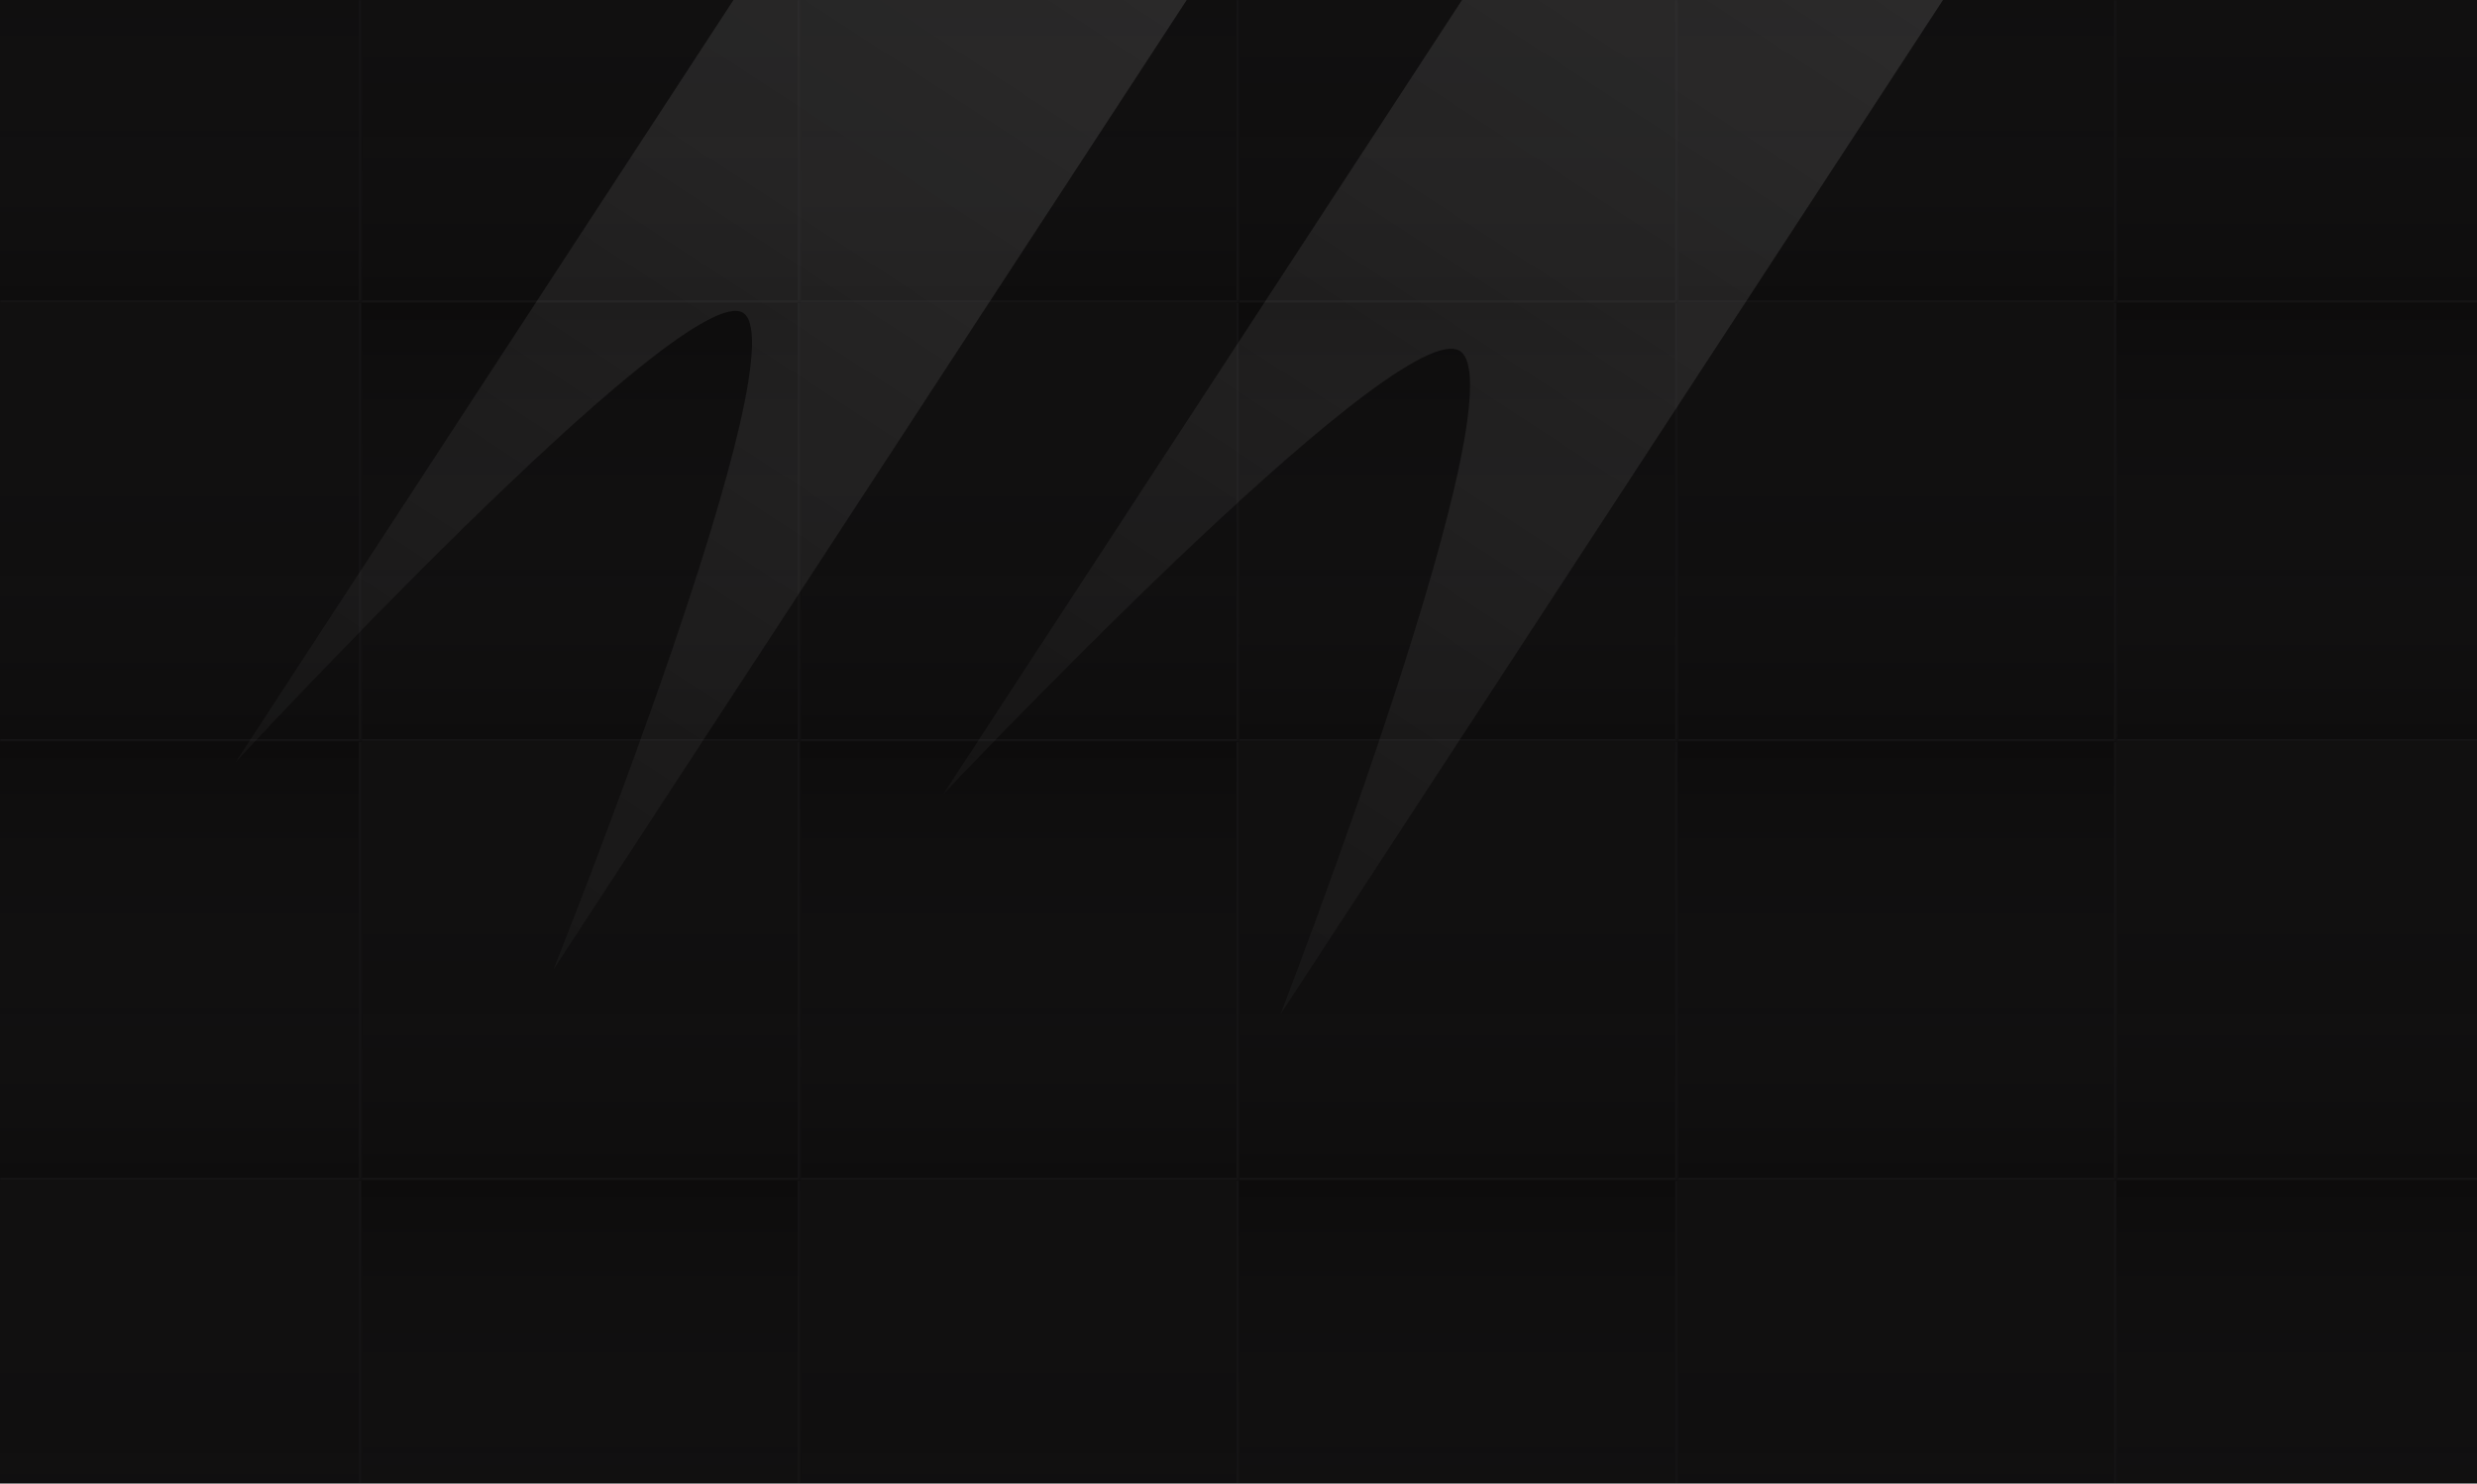 <svg width="1439" height="862" viewBox="0 0 1439 862" fill="none" xmlns="http://www.w3.org/2000/svg">
<g clip-path="url(#clip0_20_2)">
<rect width="1439" height="861.972" fill="#0E0D0D"/>
<g opacity="0.1">
<mask id="path-1-inside-1_20_2" fill="white">
<path d="M-45 -79H209.917V175.917H-45V-79Z"/>
</mask>
<path d="M-45 -79H209.917V175.917H-45V-79Z" fill="url(#paint0_linear_20_2)"/>
<path d="M209.917 175.917V177.349H211.349V175.917H209.917ZM208.485 -79V175.917H211.349V-79H208.485ZM209.917 174.485H-45V177.349H209.917V174.485Z" fill="#52525B" mask="url(#path-1-inside-1_20_2)"/>
<mask id="path-3-inside-2_20_2" fill="white">
<path d="M209.917 -79H464.833V175.917H209.917V-79Z"/>
</mask>
<path d="M209.917 -79H464.833V175.917H209.917V-79Z" fill="url(#paint1_linear_20_2)"/>
<path d="M464.833 175.917V177.349H466.265V175.917H464.833ZM463.401 -79V175.917H466.265V-79H463.401ZM464.833 174.485H209.917V177.349H464.833V174.485Z" fill="#52525B" mask="url(#path-3-inside-2_20_2)"/>
<mask id="path-5-inside-3_20_2" fill="white">
<path d="M464.833 -79H719.75V175.917H464.833V-79Z"/>
</mask>
<path d="M464.833 -79H719.75V175.917H464.833V-79Z" fill="url(#paint2_linear_20_2)"/>
<path d="M719.75 175.917V177.349H721.182V175.917H719.75ZM718.318 -79V175.917H721.182V-79H718.318ZM719.75 174.485H464.833V177.349H719.75V174.485Z" fill="#52525B" mask="url(#path-5-inside-3_20_2)"/>
<mask id="path-7-inside-4_20_2" fill="white">
<path d="M719.75 -79H974.667V175.917H719.75V-79Z"/>
</mask>
<path d="M719.75 -79H974.667V175.917H719.75V-79Z" fill="url(#paint3_linear_20_2)"/>
<path d="M974.667 175.917V177.349H976.099V175.917H974.667ZM973.235 -79V175.917H976.099V-79H973.235ZM974.667 174.485H719.75V177.349H974.667V174.485Z" fill="#52525B" mask="url(#path-7-inside-4_20_2)"/>
<mask id="path-9-inside-5_20_2" fill="white">
<path d="M974.667 -79H1229.58V175.917H974.667V-79Z"/>
</mask>
<path d="M974.667 -79H1229.58V175.917H974.667V-79Z" fill="url(#paint4_linear_20_2)"/>
<path d="M1229.58 175.917V177.349H1231.02V175.917H1229.58ZM1228.15 -79V175.917H1231.02V-79H1228.15ZM1229.58 174.485H974.667V177.349H1229.58V174.485Z" fill="#52525B" mask="url(#path-9-inside-5_20_2)"/>
<mask id="path-11-inside-6_20_2" fill="white">
<path d="M1229.58 -79H1484.5V175.917H1229.58V-79Z"/>
</mask>
<path d="M1229.58 -79H1484.5V175.917H1229.58V-79Z" fill="url(#paint5_linear_20_2)"/>
<path d="M1484.5 175.917V177.349H1485.93V175.917H1484.5ZM1483.07 -79V175.917H1485.93V-79H1483.07ZM1484.5 174.485H1229.58V177.349H1484.5V174.485Z" fill="#52525B" mask="url(#path-11-inside-6_20_2)"/>
<mask id="path-13-inside-7_20_2" fill="white">
<path d="M-45 175.917H209.917V430.833H-45V175.917Z"/>
</mask>
<path d="M-45 175.917H209.917V430.833H-45V175.917Z" fill="url(#paint6_linear_20_2)"/>
<path d="M209.917 430.833V432.266H211.349V430.833H209.917ZM208.485 175.917V430.833H211.349V175.917H208.485ZM209.917 429.401H-45V432.266H209.917V429.401Z" fill="#52525B" mask="url(#path-13-inside-7_20_2)"/>
<mask id="path-15-inside-8_20_2" fill="white">
<path d="M209.917 175.917H464.833V430.833H209.917V175.917Z"/>
</mask>
<path d="M209.917 175.917H464.833V430.833H209.917V175.917Z" fill="url(#paint7_linear_20_2)"/>
<path d="M464.833 430.833V432.266H466.265V430.833H464.833ZM463.401 175.917V430.833H466.265V175.917H463.401ZM464.833 429.401H209.917V432.266H464.833V429.401Z" fill="#52525B" mask="url(#path-15-inside-8_20_2)"/>
<mask id="path-17-inside-9_20_2" fill="white">
<path d="M464.833 175.917H719.75V430.833H464.833V175.917Z"/>
</mask>
<path d="M464.833 175.917H719.75V430.833H464.833V175.917Z" fill="url(#paint8_linear_20_2)"/>
<path d="M719.75 430.833V432.266H721.182V430.833H719.75ZM718.318 175.917V430.833H721.182V175.917H718.318ZM719.75 429.401H464.833V432.266H719.75V429.401Z" fill="#52525B" mask="url(#path-17-inside-9_20_2)"/>
<mask id="path-19-inside-10_20_2" fill="white">
<path d="M719.75 175.917H974.667V430.833H719.75V175.917Z"/>
</mask>
<path d="M719.75 175.917H974.667V430.833H719.75V175.917Z" fill="url(#paint9_linear_20_2)"/>
<path d="M974.667 430.833V432.266H976.099V430.833H974.667ZM973.235 175.917V430.833H976.099V175.917H973.235ZM974.667 429.401H719.75V432.266H974.667V429.401Z" fill="#52525B" mask="url(#path-19-inside-10_20_2)"/>
<mask id="path-21-inside-11_20_2" fill="white">
<path d="M974.667 175.917H1229.58V430.833H974.667V175.917Z"/>
</mask>
<path d="M974.667 175.917H1229.58V430.833H974.667V175.917Z" fill="url(#paint10_linear_20_2)"/>
<path d="M1229.58 430.833V432.266H1231.02V430.833H1229.58ZM1228.15 175.917V430.833H1231.02V175.917H1228.15ZM1229.58 429.401H974.667V432.266H1229.58V429.401Z" fill="#52525B" mask="url(#path-21-inside-11_20_2)"/>
<mask id="path-23-inside-12_20_2" fill="white">
<path d="M1229.58 175.917H1484.5V430.833H1229.58V175.917Z"/>
</mask>
<path d="M1229.58 175.917H1484.5V430.833H1229.58V175.917Z" fill="url(#paint11_linear_20_2)"/>
<path d="M1484.5 430.833V432.266H1485.93V430.833H1484.5ZM1483.07 175.917V430.833H1485.93V175.917H1483.07ZM1484.5 429.401H1229.58V432.266H1484.5V429.401Z" fill="#52525B" mask="url(#path-23-inside-12_20_2)"/>
<mask id="path-25-inside-13_20_2" fill="white">
<path d="M-45 430.833H209.917V685.75H-45V430.833Z"/>
</mask>
<path d="M-45 430.833H209.917V685.75H-45V430.833Z" fill="url(#paint12_linear_20_2)"/>
<path d="M209.917 685.75V687.182H211.349V685.75H209.917ZM208.485 430.833V685.75H211.349V430.833H208.485ZM209.917 684.318H-45V687.182H209.917V684.318Z" fill="#52525B" mask="url(#path-25-inside-13_20_2)"/>
<mask id="path-27-inside-14_20_2" fill="white">
<path d="M209.917 430.833H464.833V685.75H209.917V430.833Z"/>
</mask>
<path d="M209.917 430.833H464.833V685.75H209.917V430.833Z" fill="url(#paint13_linear_20_2)"/>
<path d="M464.833 685.75V687.182H466.265V685.75H464.833ZM463.401 430.833V685.75H466.265V430.833H463.401ZM464.833 684.318H209.917V687.182H464.833V684.318Z" fill="#52525B" mask="url(#path-27-inside-14_20_2)"/>
<mask id="path-29-inside-15_20_2" fill="white">
<path d="M464.833 430.833H719.75V685.75H464.833V430.833Z"/>
</mask>
<path d="M464.833 430.833H719.75V685.75H464.833V430.833Z" fill="url(#paint14_linear_20_2)"/>
<path d="M719.75 685.75V687.182H721.182V685.75H719.75ZM718.318 430.833V685.75H721.182V430.833H718.318ZM719.75 684.318H464.833V687.182H719.75V684.318Z" fill="#52525B" mask="url(#path-29-inside-15_20_2)"/>
<mask id="path-31-inside-16_20_2" fill="white">
<path d="M719.75 430.833H974.667V685.75H719.75V430.833Z"/>
</mask>
<path d="M719.75 430.833H974.667V685.75H719.75V430.833Z" fill="url(#paint15_linear_20_2)"/>
<path d="M974.667 685.75V687.182H976.099V685.75H974.667ZM973.235 430.833V685.75H976.099V430.833H973.235ZM974.667 684.318H719.75V687.182H974.667V684.318Z" fill="#52525B" mask="url(#path-31-inside-16_20_2)"/>
<mask id="path-33-inside-17_20_2" fill="white">
<path d="M974.667 430.833H1229.58V685.75H974.667V430.833Z"/>
</mask>
<path d="M974.667 430.833H1229.58V685.75H974.667V430.833Z" fill="url(#paint16_linear_20_2)"/>
<path d="M1229.58 685.75V687.182H1231.02V685.75H1229.58ZM1228.15 430.833V685.75H1231.02V430.833H1228.15ZM1229.58 684.318H974.667V687.182H1229.58V684.318Z" fill="#52525B" mask="url(#path-33-inside-17_20_2)"/>
<mask id="path-35-inside-18_20_2" fill="white">
<path d="M1229.58 430.833H1484.5V685.75H1229.58V430.833Z"/>
</mask>
<path d="M1229.58 430.833H1484.5V685.75H1229.58V430.833Z" fill="url(#paint17_linear_20_2)"/>
<path d="M1484.5 685.75V687.182H1485.93V685.75H1484.5ZM1483.07 430.833V685.75H1485.93V430.833H1483.07ZM1484.5 684.318H1229.58V687.182H1484.5V684.318Z" fill="#52525B" mask="url(#path-35-inside-18_20_2)"/>
<mask id="path-37-inside-19_20_2" fill="white">
<path d="M-45 685.75H209.917V940.667H-45V685.75Z"/>
</mask>
<path d="M-45 685.75H209.917V940.667H-45V685.75Z" fill="url(#paint18_linear_20_2)"/>
<path d="M209.917 940.667V942.099H211.349V940.667H209.917ZM208.485 685.75V940.667H211.349V685.75H208.485ZM209.917 939.235H-45V942.099H209.917V939.235Z" fill="#52525B" mask="url(#path-37-inside-19_20_2)"/>
<mask id="path-39-inside-20_20_2" fill="white">
<path d="M209.917 685.75H464.833V940.667H209.917V685.75Z"/>
</mask>
<path d="M209.917 685.75H464.833V940.667H209.917V685.75Z" fill="url(#paint19_linear_20_2)"/>
<path d="M464.833 940.667V942.099H466.265V940.667H464.833ZM463.401 685.75V940.667H466.265V685.75H463.401ZM464.833 939.235H209.917V942.099H464.833V939.235Z" fill="#52525B" mask="url(#path-39-inside-20_20_2)"/>
<mask id="path-41-inside-21_20_2" fill="white">
<path d="M464.833 685.75H719.75V940.667H464.833V685.75Z"/>
</mask>
<path d="M464.833 685.75H719.75V940.667H464.833V685.75Z" fill="url(#paint20_linear_20_2)"/>
<path d="M719.75 940.667V942.099H721.182V940.667H719.75ZM718.318 685.75V940.667H721.182V685.75H718.318ZM719.75 939.235H464.833V942.099H719.75V939.235Z" fill="#52525B" mask="url(#path-41-inside-21_20_2)"/>
<mask id="path-43-inside-22_20_2" fill="white">
<path d="M719.75 685.75H974.667V940.667H719.75V685.75Z"/>
</mask>
<path d="M719.75 685.75H974.667V940.667H719.75V685.75Z" fill="url(#paint21_linear_20_2)"/>
<path d="M974.667 940.667V942.099H976.099V940.667H974.667ZM973.235 685.75V940.667H976.099V685.75H973.235ZM974.667 939.235H719.75V942.099H974.667V939.235Z" fill="#52525B" mask="url(#path-43-inside-22_20_2)"/>
<mask id="path-45-inside-23_20_2" fill="white">
<path d="M974.667 685.75H1229.58V940.667H974.667V685.75Z"/>
</mask>
<path d="M974.667 685.75H1229.58V940.667H974.667V685.75Z" fill="url(#paint22_linear_20_2)"/>
<path d="M1229.58 940.667V942.099H1231.02V940.667H1229.58ZM1228.15 685.75V940.667H1231.02V685.75H1228.15ZM1229.58 939.235H974.667V942.099H1229.58V939.235Z" fill="#52525B" mask="url(#path-45-inside-23_20_2)"/>
<mask id="path-47-inside-24_20_2" fill="white">
<path d="M1229.58 685.75H1484.5V940.667H1229.58V685.75Z"/>
</mask>
<path d="M1229.58 685.75H1484.5V940.667H1229.58V685.75Z" fill="url(#paint23_linear_20_2)"/>
<path d="M1484.5 940.667V942.099H1485.93V940.667H1484.5ZM1483.07 685.75V940.667H1485.93V685.75H1483.07ZM1484.5 939.235H1229.58V942.099H1484.5V939.235Z" fill="#52525B" mask="url(#path-47-inside-24_20_2)"/>
</g>
<g opacity="0.8">
<g opacity="0.23" filter="url(#filter0_f_20_2)">
<path d="M830.376 -619L1014.95 -498.459L321.571 563.229C321.571 563.229 469.376 194.407 430.333 181.105C391.29 167.802 137 442.687 137 442.687L830.376 -619Z" fill="url(#paint24_linear_20_2)"/>
</g>
<g opacity="0.23" filter="url(#filter1_f_20_2)">
<path d="M1241.44 -600.338L1437.3 -472.427L743.922 589.26C743.922 589.26 887.738 217.834 846.65 203.195C805.561 188.557 548.067 461.349 548.067 461.349L1241.44 -600.338Z" fill="url(#paint25_linear_20_2)"/>
</g>
</g>
</g>
<defs>
<filter id="filter0_f_20_2" x="-3" y="-759" width="1157.95" height="1462.23" filterUnits="userSpaceOnUse" color-interpolation-filters="sRGB">
<feFlood flood-opacity="0" result="BackgroundImageFix"/>
<feBlend mode="normal" in="SourceGraphic" in2="BackgroundImageFix" result="shape"/>
<feGaussianBlur stdDeviation="70" result="effect1_foregroundBlur_20_2"/>
</filter>
<filter id="filter1_f_20_2" x="408.067" y="-740.338" width="1169.23" height="1469.6" filterUnits="userSpaceOnUse" color-interpolation-filters="sRGB">
<feFlood flood-opacity="0" result="BackgroundImageFix"/>
<feBlend mode="normal" in="SourceGraphic" in2="BackgroundImageFix" result="shape"/>
<feGaussianBlur stdDeviation="70" result="effect1_foregroundBlur_20_2"/>
</filter>
<linearGradient id="paint0_linear_20_2" x1="82.458" y1="-79" x2="82.458" y2="175.917" gradientUnits="userSpaceOnUse">
<stop/>
<stop offset="1" stop-color="#95959C" stop-opacity="0"/>
</linearGradient>
<linearGradient id="paint1_linear_20_2" x1="337.375" y1="-79" x2="337.375" y2="175.917" gradientUnits="userSpaceOnUse">
<stop stop-color="#252525"/>
<stop offset="1" stop-color="#616169" stop-opacity="0"/>
</linearGradient>
<linearGradient id="paint2_linear_20_2" x1="592.292" y1="-79" x2="592.292" y2="175.917" gradientUnits="userSpaceOnUse">
<stop/>
<stop offset="1" stop-color="#95959C" stop-opacity="0"/>
</linearGradient>
<linearGradient id="paint3_linear_20_2" x1="847.208" y1="-79" x2="847.208" y2="175.917" gradientUnits="userSpaceOnUse">
<stop stop-color="#252525"/>
<stop offset="1" stop-color="#616169" stop-opacity="0"/>
</linearGradient>
<linearGradient id="paint4_linear_20_2" x1="1102.12" y1="-79" x2="1102.12" y2="175.917" gradientUnits="userSpaceOnUse">
<stop/>
<stop offset="1" stop-color="#95959C" stop-opacity="0"/>
</linearGradient>
<linearGradient id="paint5_linear_20_2" x1="1357.04" y1="-79" x2="1357.04" y2="175.917" gradientUnits="userSpaceOnUse">
<stop stop-color="#252525"/>
<stop offset="1" stop-color="#616169" stop-opacity="0"/>
</linearGradient>
<linearGradient id="paint6_linear_20_2" x1="82.458" y1="175.917" x2="82.458" y2="430.833" gradientUnits="userSpaceOnUse">
<stop stop-color="#252525"/>
<stop offset="1" stop-color="#616169" stop-opacity="0"/>
</linearGradient>
<linearGradient id="paint7_linear_20_2" x1="337.375" y1="175.917" x2="337.375" y2="430.833" gradientUnits="userSpaceOnUse">
<stop/>
<stop offset="1" stop-color="#95959C" stop-opacity="0"/>
</linearGradient>
<linearGradient id="paint8_linear_20_2" x1="592.292" y1="175.917" x2="592.292" y2="430.833" gradientUnits="userSpaceOnUse">
<stop stop-color="#252525"/>
<stop offset="1" stop-color="#616169" stop-opacity="0"/>
</linearGradient>
<linearGradient id="paint9_linear_20_2" x1="847.208" y1="175.917" x2="847.208" y2="430.833" gradientUnits="userSpaceOnUse">
<stop/>
<stop offset="1" stop-color="#95959C" stop-opacity="0"/>
</linearGradient>
<linearGradient id="paint10_linear_20_2" x1="1102.12" y1="175.917" x2="1102.12" y2="430.833" gradientUnits="userSpaceOnUse">
<stop stop-color="#252525"/>
<stop offset="1" stop-color="#616169" stop-opacity="0"/>
</linearGradient>
<linearGradient id="paint11_linear_20_2" x1="1357.04" y1="175.917" x2="1357.04" y2="430.833" gradientUnits="userSpaceOnUse">
<stop/>
<stop offset="1" stop-color="#95959C" stop-opacity="0"/>
</linearGradient>
<linearGradient id="paint12_linear_20_2" x1="82.458" y1="430.833" x2="82.458" y2="685.75" gradientUnits="userSpaceOnUse">
<stop/>
<stop offset="1" stop-color="#95959C" stop-opacity="0"/>
</linearGradient>
<linearGradient id="paint13_linear_20_2" x1="337.375" y1="430.833" x2="337.375" y2="685.75" gradientUnits="userSpaceOnUse">
<stop stop-color="#252525"/>
<stop offset="1" stop-color="#616169" stop-opacity="0"/>
</linearGradient>
<linearGradient id="paint14_linear_20_2" x1="592.292" y1="430.833" x2="592.292" y2="685.75" gradientUnits="userSpaceOnUse">
<stop/>
<stop offset="1" stop-color="#95959C" stop-opacity="0"/>
</linearGradient>
<linearGradient id="paint15_linear_20_2" x1="847.208" y1="430.833" x2="847.208" y2="685.75" gradientUnits="userSpaceOnUse">
<stop stop-color="#252525"/>
<stop offset="1" stop-color="#616169" stop-opacity="0"/>
</linearGradient>
<linearGradient id="paint16_linear_20_2" x1="1102.12" y1="430.833" x2="1102.12" y2="685.75" gradientUnits="userSpaceOnUse">
<stop/>
<stop offset="1" stop-color="#95959C" stop-opacity="0"/>
</linearGradient>
<linearGradient id="paint17_linear_20_2" x1="1357.04" y1="430.833" x2="1357.04" y2="685.75" gradientUnits="userSpaceOnUse">
<stop stop-color="#252525"/>
<stop offset="1" stop-color="#616169" stop-opacity="0"/>
</linearGradient>
<linearGradient id="paint18_linear_20_2" x1="82.458" y1="685.75" x2="82.458" y2="940.667" gradientUnits="userSpaceOnUse">
<stop stop-color="#252525"/>
<stop offset="1" stop-color="#616169" stop-opacity="0"/>
</linearGradient>
<linearGradient id="paint19_linear_20_2" x1="337.375" y1="685.75" x2="337.375" y2="940.667" gradientUnits="userSpaceOnUse">
<stop/>
<stop offset="1" stop-color="#95959C" stop-opacity="0"/>
</linearGradient>
<linearGradient id="paint20_linear_20_2" x1="592.292" y1="685.75" x2="592.292" y2="940.667" gradientUnits="userSpaceOnUse">
<stop stop-color="#252525"/>
<stop offset="1" stop-color="#616169" stop-opacity="0"/>
</linearGradient>
<linearGradient id="paint21_linear_20_2" x1="847.208" y1="685.75" x2="847.208" y2="940.667" gradientUnits="userSpaceOnUse">
<stop/>
<stop offset="1" stop-color="#95959C" stop-opacity="0"/>
</linearGradient>
<linearGradient id="paint22_linear_20_2" x1="1102.12" y1="685.75" x2="1102.12" y2="940.667" gradientUnits="userSpaceOnUse">
<stop stop-color="#252525"/>
<stop offset="1" stop-color="#616169" stop-opacity="0"/>
</linearGradient>
<linearGradient id="paint23_linear_20_2" x1="1357.04" y1="685.75" x2="1357.04" y2="940.667" gradientUnits="userSpaceOnUse">
<stop/>
<stop offset="1" stop-color="#95959C" stop-opacity="0"/>
</linearGradient>
<linearGradient id="paint24_linear_20_2" x1="922.662" y1="-558.729" x2="93.273" y2="711.219" gradientUnits="userSpaceOnUse">
<stop stop-color="white"/>
<stop offset="1" stop-color="white" stop-opacity="0"/>
</linearGradient>
<linearGradient id="paint25_linear_20_2" x1="1339.37" y1="-536.382" x2="509.982" y2="733.566" gradientUnits="userSpaceOnUse">
<stop stop-color="white"/>
<stop offset="1" stop-color="white" stop-opacity="0"/>
</linearGradient>
<clipPath id="clip0_20_2">
<rect width="1439" height="861.972" fill="white"/>
</clipPath>
</defs>
</svg>
